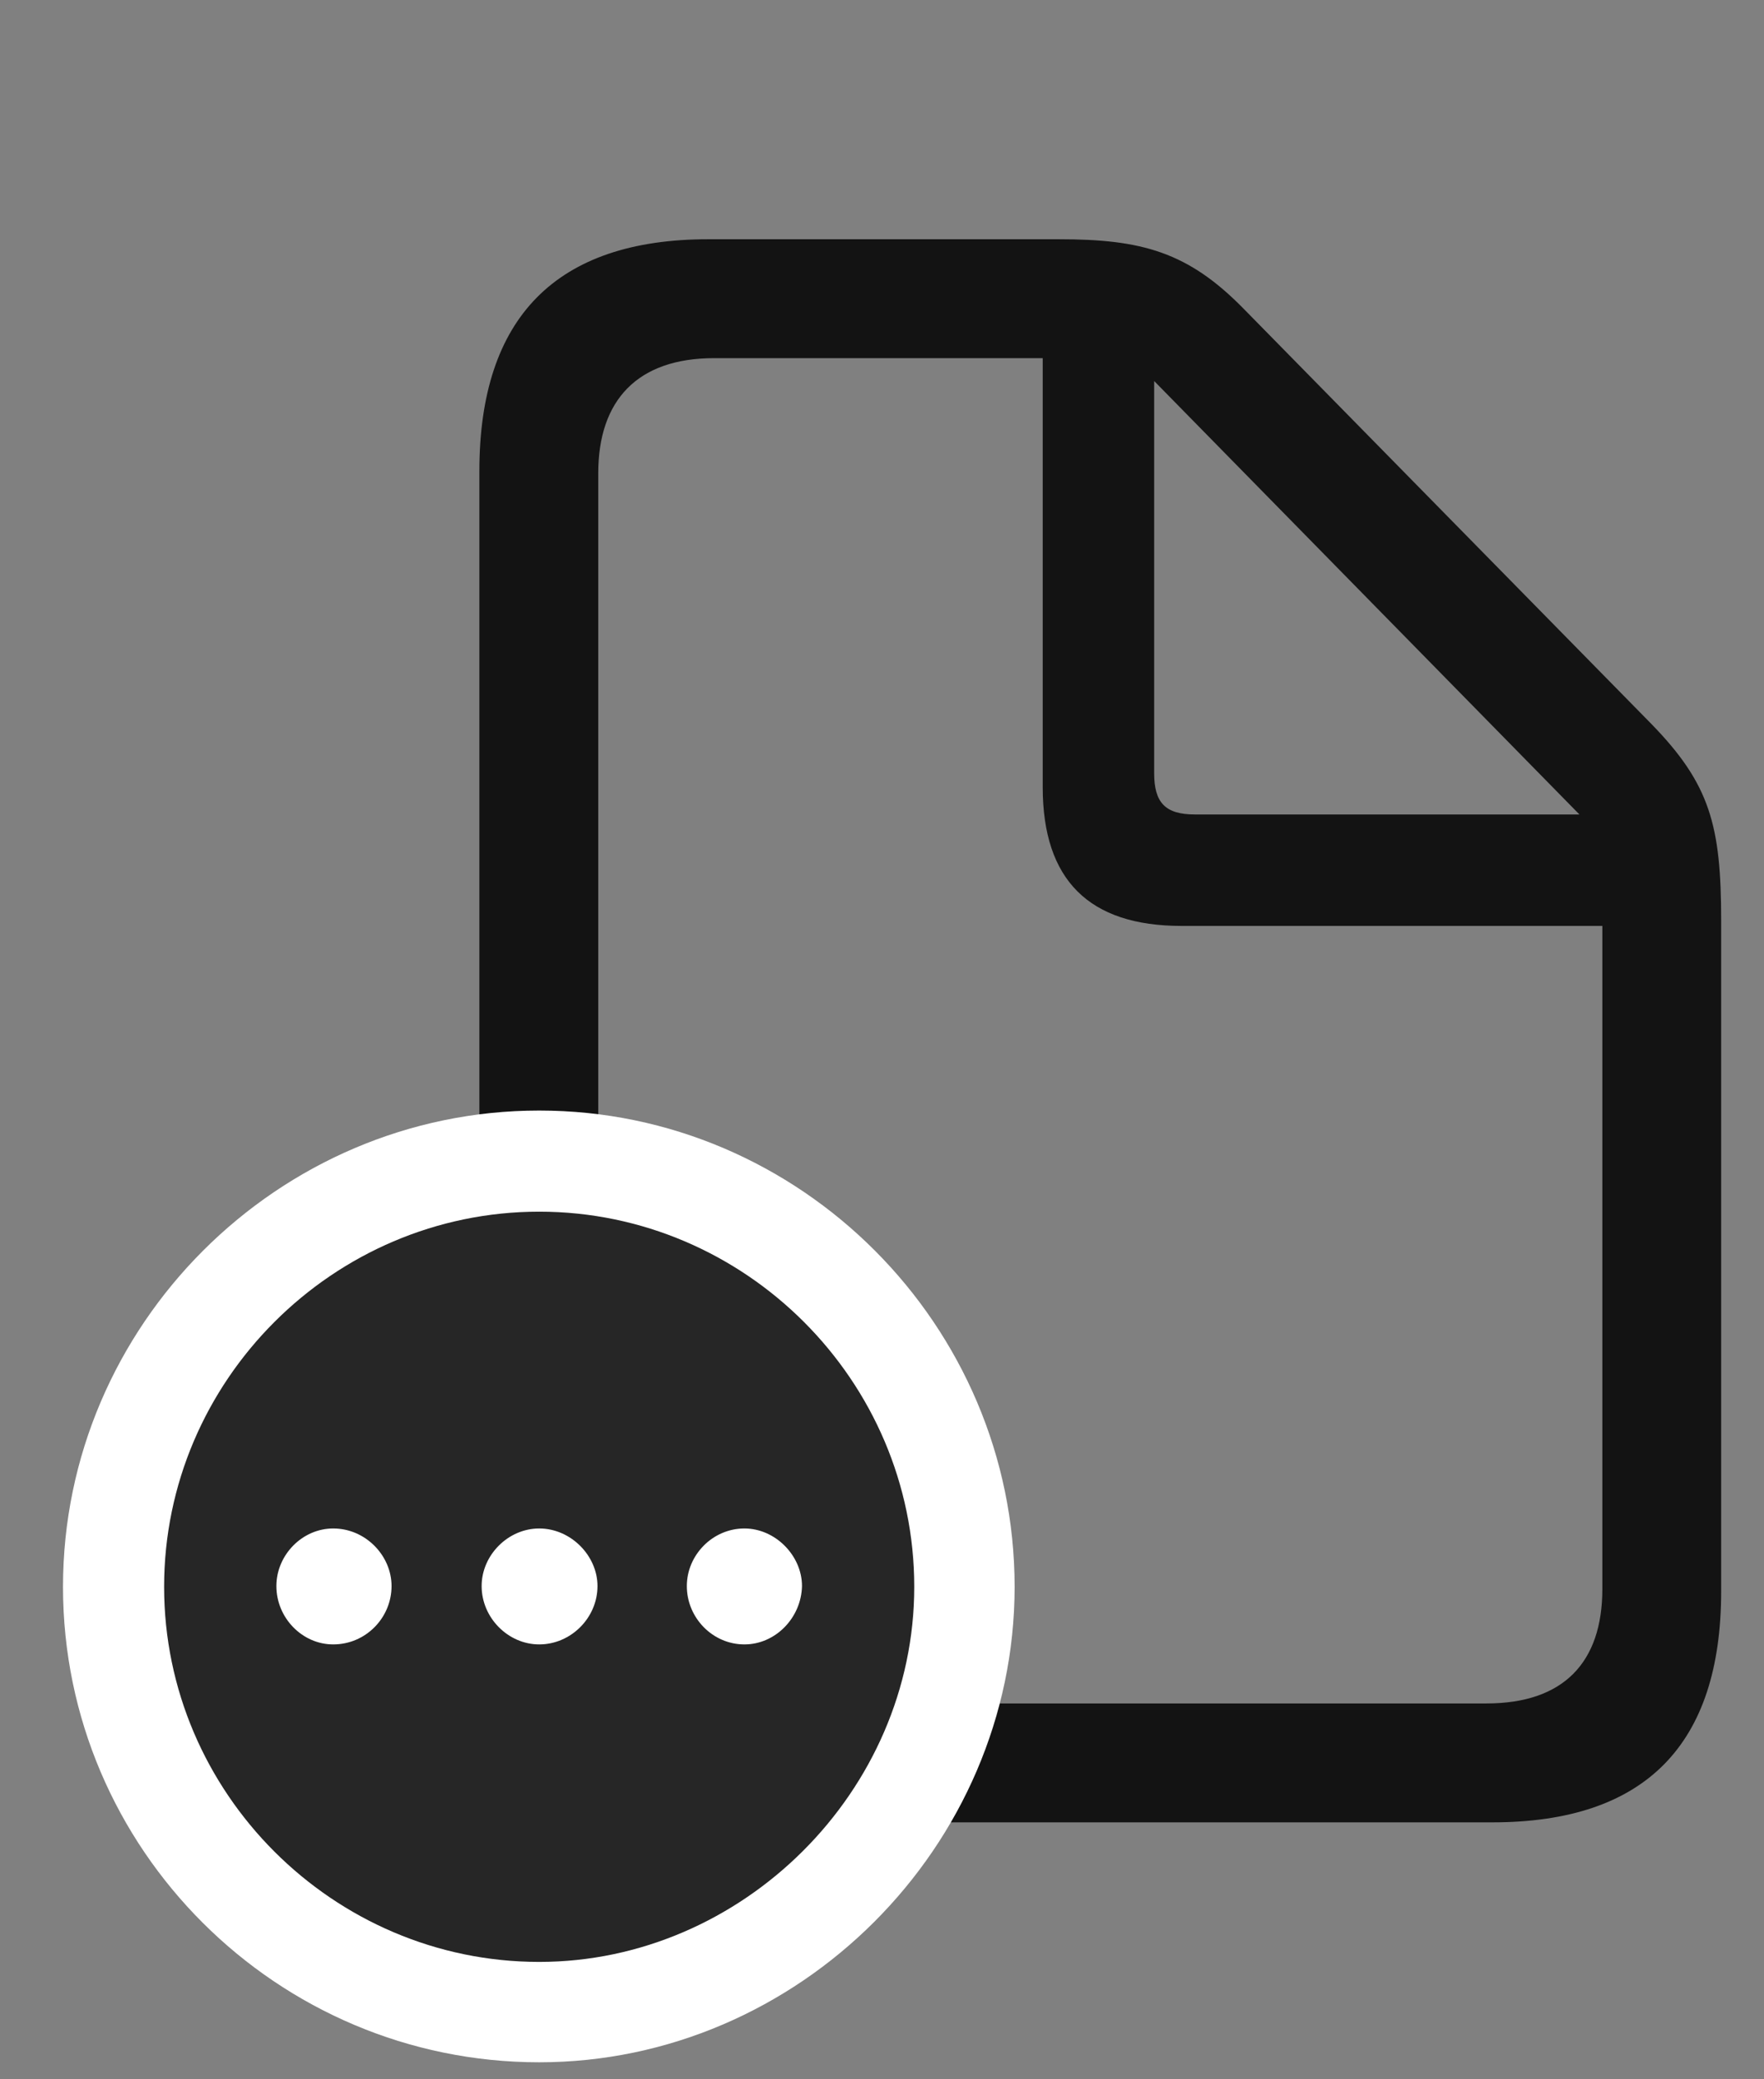 <svg width="28" height="33" viewBox="0 0 28 33" fill="none" xmlns="http://www.w3.org/2000/svg">
<rect x="0" y="0" width="28" height="33" fill="#808080" stroke="none"/>
<g clip-path="url(#clip0_2124_88429)">
<path d="M11.242 28.922H23.688C26.113 28.922 27.32 27.691 27.32 25.254V14.613C27.32 13.102 27.145 12.445 26.207 11.484L19.75 4.91C18.859 3.996 18.121 3.797 16.809 3.797H11.242C8.828 3.797 7.609 5.039 7.609 7.477V25.254C7.609 27.703 8.816 28.922 11.242 28.922ZM11.324 27.035C10.117 27.035 9.496 26.391 9.496 25.219V7.512C9.496 6.352 10.117 5.684 11.336 5.684H16.551V12.492C16.551 13.969 17.289 14.695 18.754 14.695H25.434V25.219C25.434 26.391 24.812 27.035 23.594 27.035H11.324ZM18.965 12.926C18.496 12.926 18.32 12.738 18.32 12.27V6.047L25.07 12.926H18.965Z" fill="black" fill-opacity="0.85"/>
<path d="M8.559 32.73C12.672 32.73 16.105 29.309 16.105 25.184C16.105 21.035 12.707 17.625 8.559 17.625C4.41 17.625 1 21.035 1 25.184C1 29.344 4.398 32.73 8.559 32.73Z" fill="white"/>
<path d="M8.559 31.137C11.781 31.137 14.512 28.43 14.512 25.184C14.512 21.914 11.828 19.23 8.559 19.23C5.289 19.23 2.605 21.914 2.605 25.184C2.605 28.453 5.289 31.137 8.559 31.137Z" fill="black" fill-opacity="0.85"/>
<path d="M5.289 26.098C4.797 26.098 4.387 25.676 4.387 25.172C4.387 24.68 4.797 24.258 5.289 24.258C5.805 24.258 6.215 24.691 6.215 25.172C6.215 25.676 5.805 26.098 5.289 26.098ZM8.559 26.098C8.066 26.098 7.645 25.676 7.645 25.172C7.645 24.68 8.066 24.258 8.559 24.258C9.062 24.258 9.484 24.691 9.484 25.172C9.484 25.676 9.062 26.098 8.559 26.098ZM11.816 26.098C11.312 26.098 10.902 25.676 10.902 25.172C10.902 24.68 11.312 24.258 11.816 24.258C12.309 24.258 12.73 24.691 12.73 25.172C12.719 25.676 12.309 26.098 11.816 26.098Z" fill="white"/>
</g>
<defs>
<clipPath id="clip0_2124_88429">
<rect width="26.32" height="32.73" fill="white" transform="translate(1)"/>
</clipPath>
</defs>
</svg>
